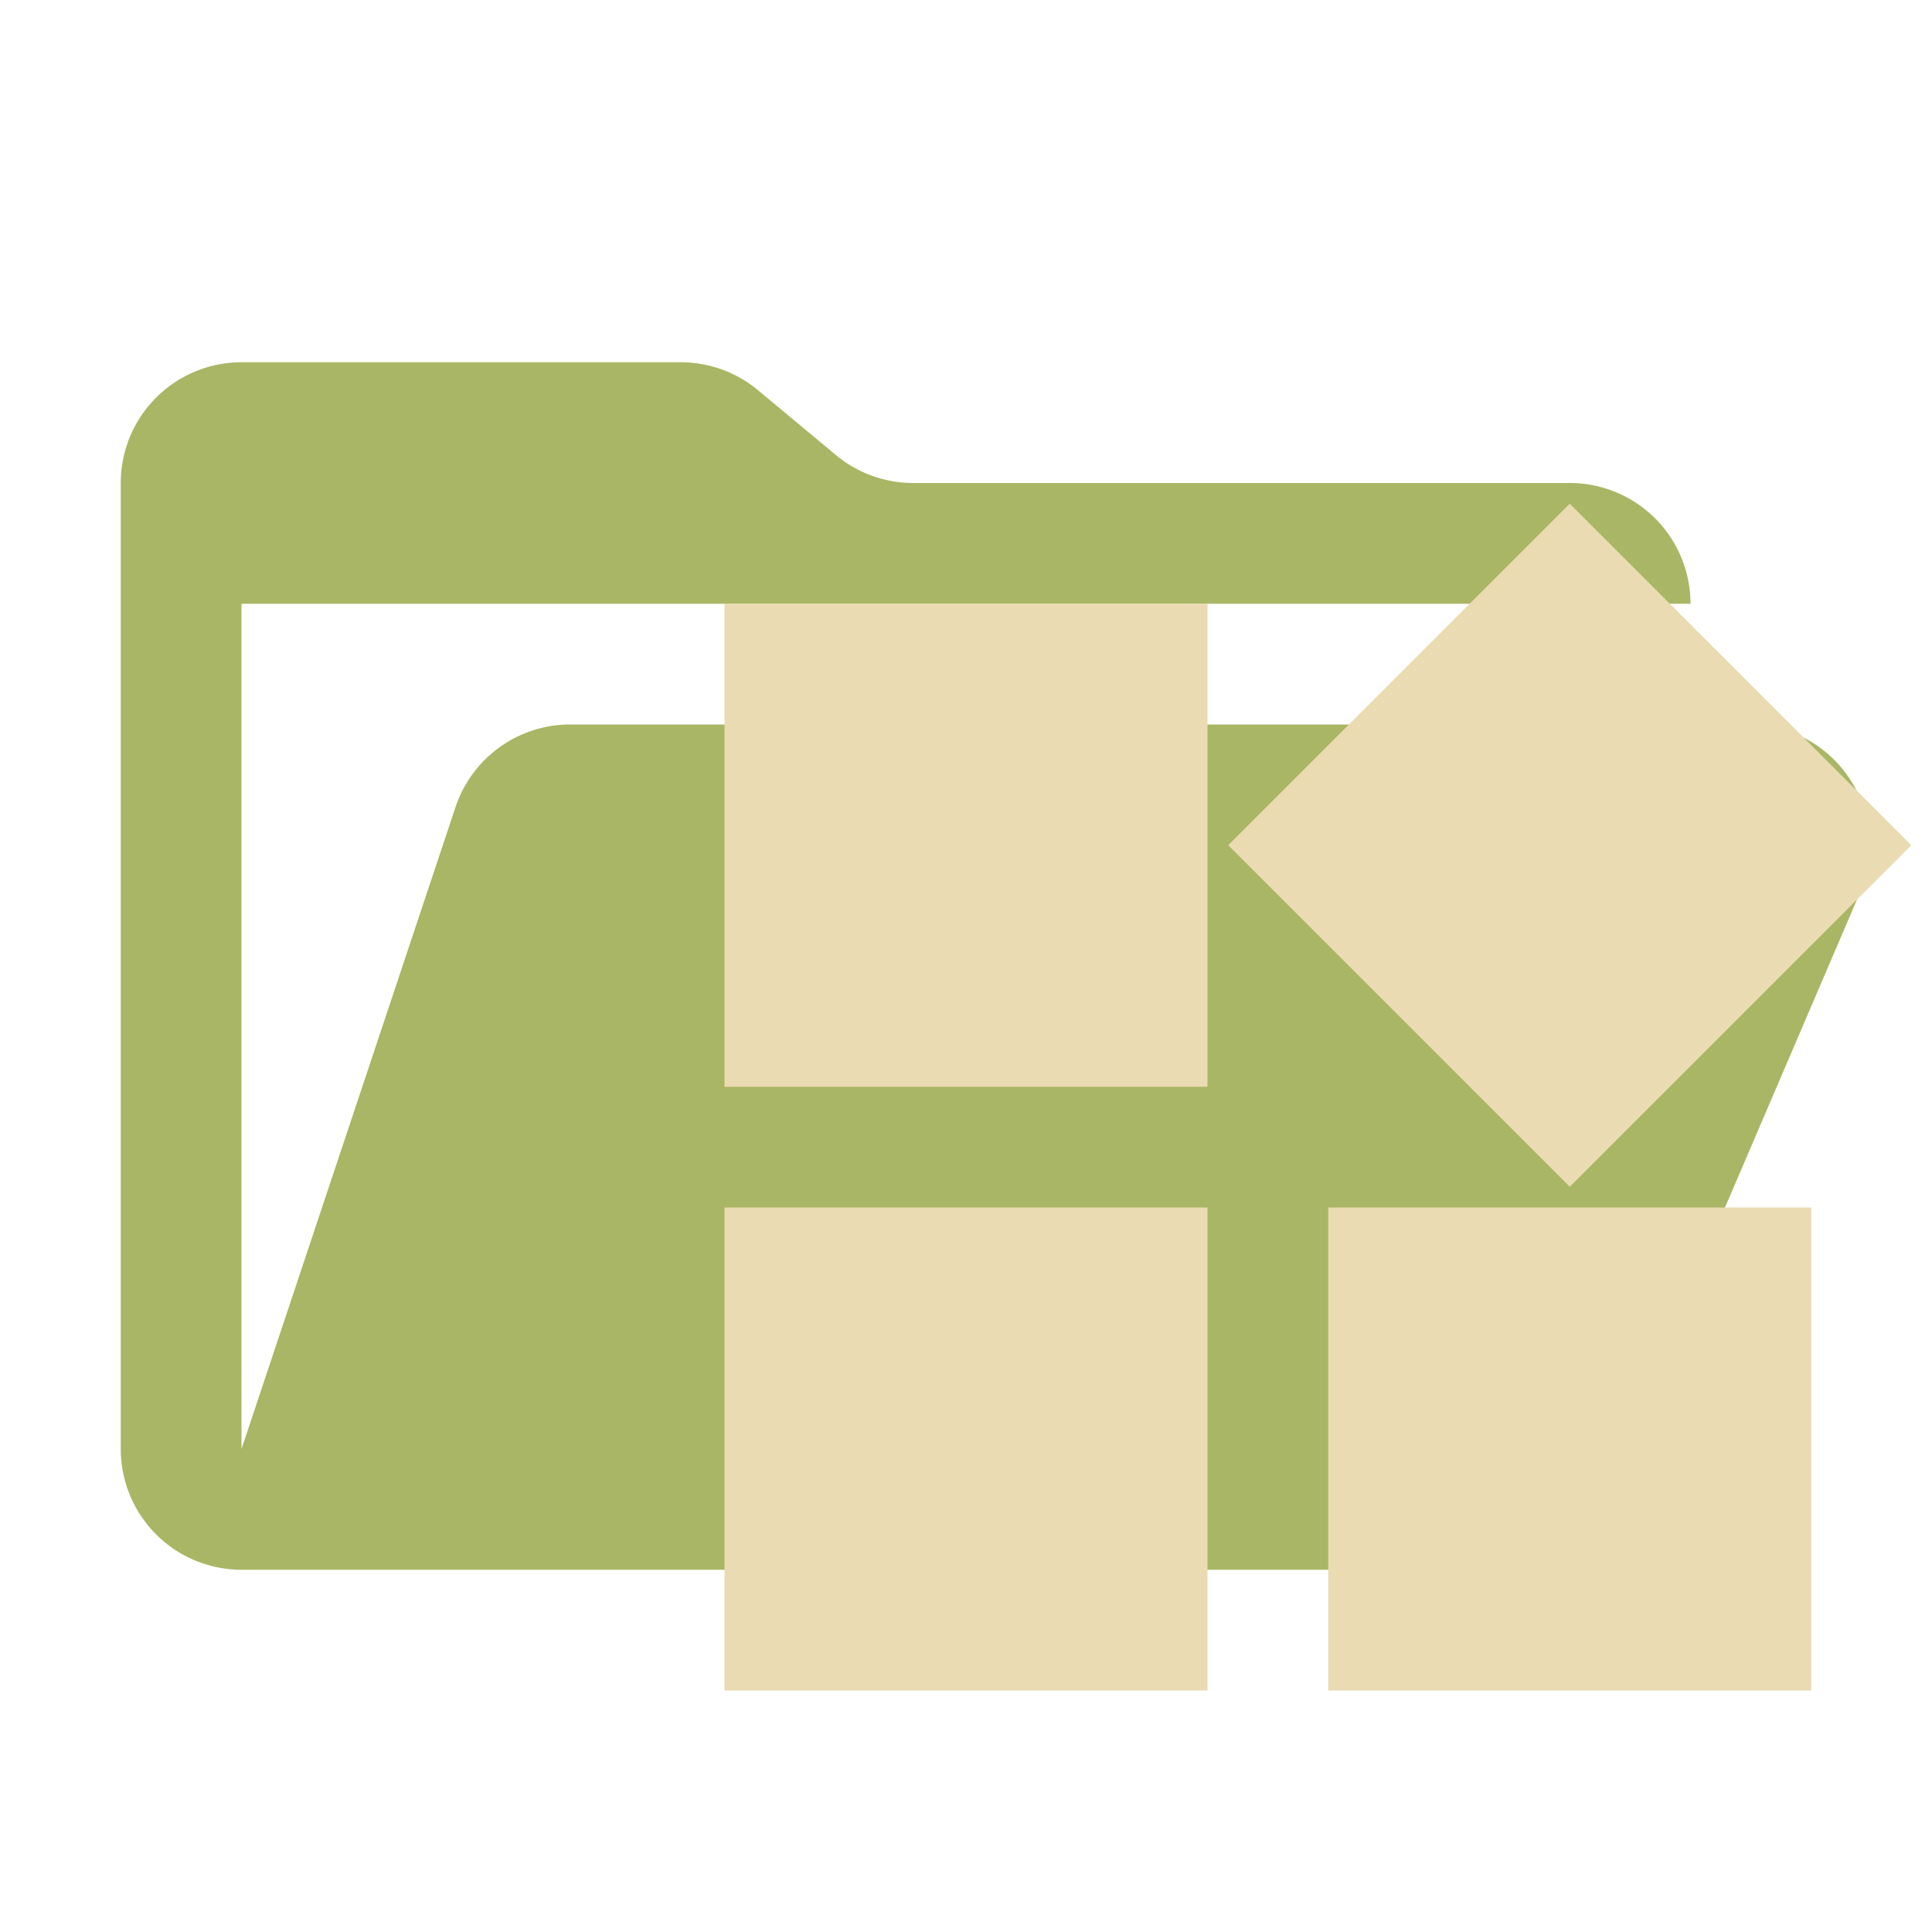 <svg xmlns="http://www.w3.org/2000/svg" viewBox="0 0 32 32">
  <path d="M28.967,12H9.442a2,2,0,0,0-1.897,1.368L4,24V10H28a2,2,0,0,0-2-2H15.124a2,2,0,0,1-1.28-.464L12.556,6.464A2,2,0,0,0,11.276,6H4A2,2,0,0,0,2,8V24a2,2,0,0,0,2,2H26l4.805-11.212A2,2,0,0,0,28.967,12Z" style="fill: #a9b665"/>
  <g>
    <rect x="12" y="20" width="8" height="8" style="fill: #ebdbb2"/>
    <rect x="22" y="20" width="8" height="8" style="fill: #ebdbb2"/>
    <rect x="12" y="10" width="8" height="8" style="fill: #ebdbb2"/>
    <rect x="22" y="10" width="8" height="8" transform="translate(-2.284 22.485) rotate(-45)" style="fill: #ebdbb2"/>
  </g>
</svg>
